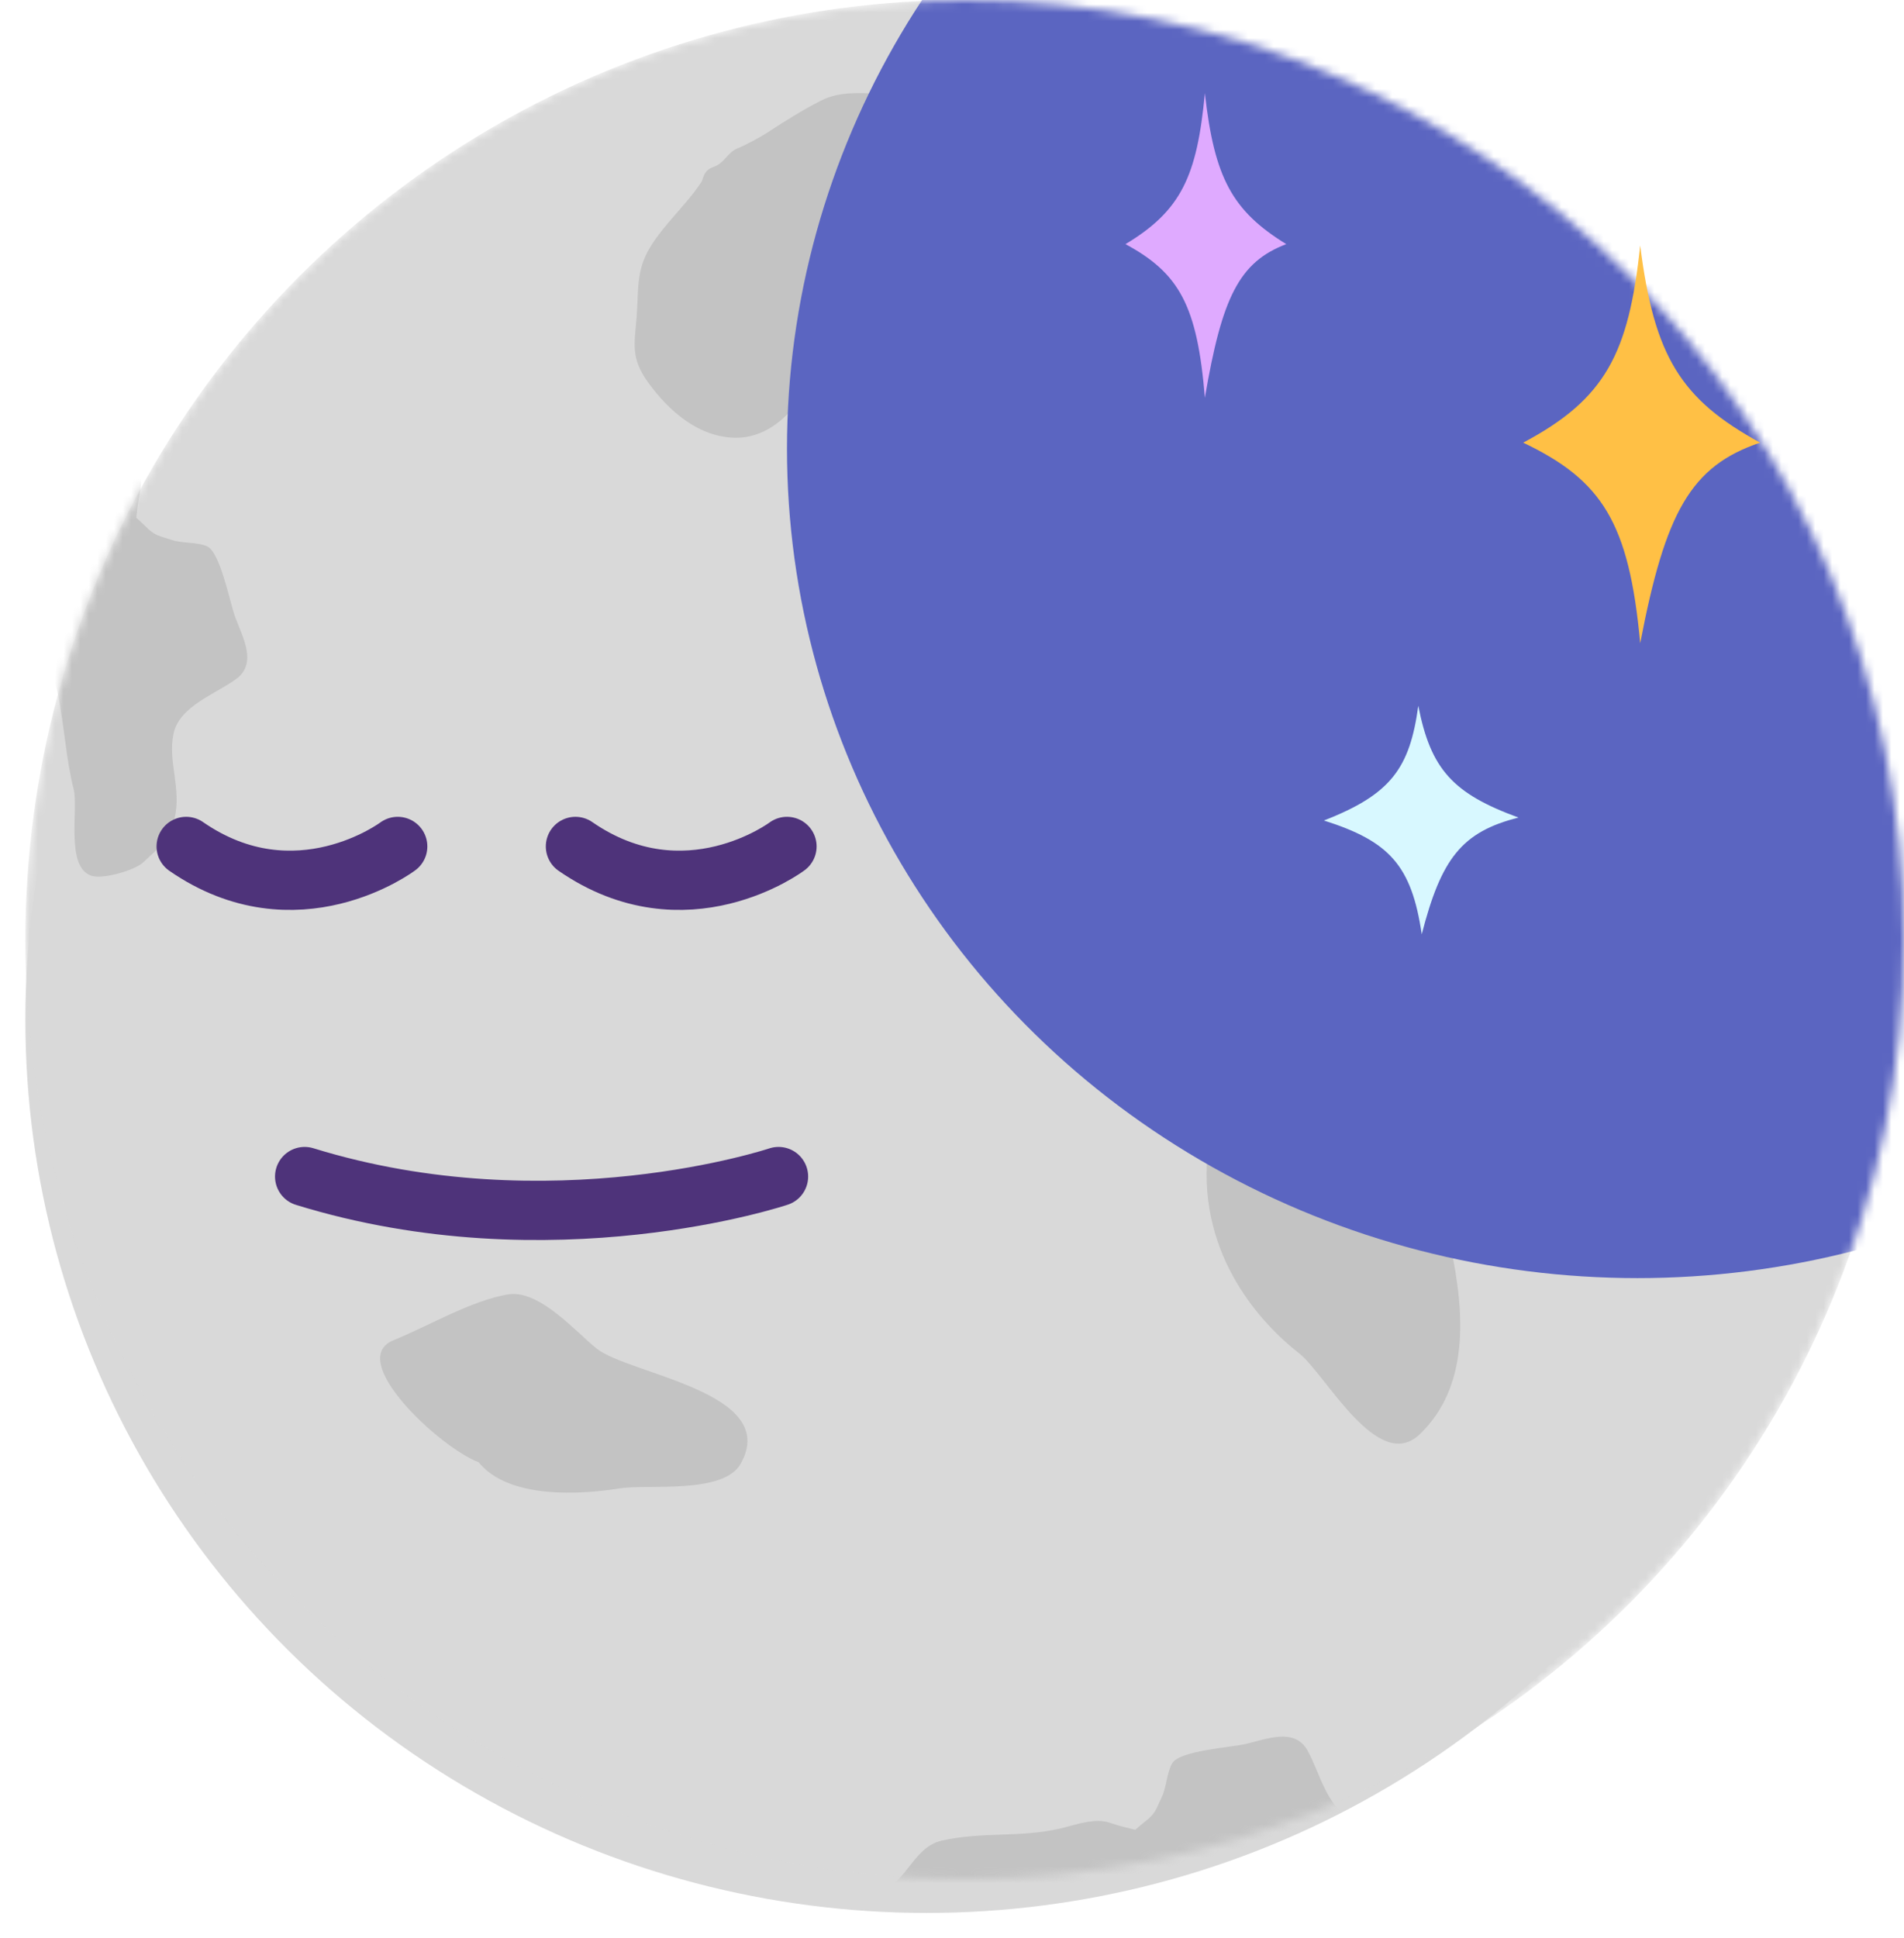 <svg width="225" height="229" viewBox="0 0 225 229" fill="none" xmlns="http://www.w3.org/2000/svg">
<g filter="url(#filter0_d_6_611)">
<ellipse cx="109.5" cy="116.5" rx="106.5" ry="105.5" fill="#D9D9D9"/>
</g>
<mask id="mask0_6_611" style="mask-type:alpha" maskUnits="userSpaceOnUse" x="3" y="0" width="222" height="222">
<circle cx="114" cy="111" r="111" fill="#D9D9D9"/>
</mask>
<g mask="url(#mask0_6_611)">
<circle cx="114" cy="111" r="111" fill="#D9D9D9"/>
<path d="M73.24 175.84C68.667 176.577 60.094 177.142 56.563 172.752C52 171.049 40.803 160.645 46.505 158.337C50.654 156.658 55.648 153.658 60.035 152.923C63.701 152.31 68.008 157.31 70.477 159.303C74.305 162.392 92.292 164.445 87.532 172.925C85.478 176.584 76.494 175.315 73.24 175.84Z" fill="#B9B9B9" fill-opacity="0.69"/>
<path d="M153.512 159.881C149.121 156.452 141.623 148.478 142.687 136.435C140.495 128.393 140.708 96.868 147.43 98.512C152.321 99.709 159.087 99.296 163.324 102.533C166.864 105.238 165.886 119.256 166.11 125.637C166.456 135.528 179.28 158.397 167.784 169.44C162.823 174.205 156.637 162.321 153.512 159.881Z" fill="#B9B9B9" fill-opacity="0.69"/>
<path d="M16.544 58.136C16.334 59.094 16.218 60.135 16.102 61.171C16.387 61.439 16.731 61.721 17.082 62.077C18.343 63.358 18.713 63.257 20.383 63.817C21.492 64.189 23.398 64.043 24.476 64.543C26.042 65.27 27.165 71.181 27.776 72.851C28.65 75.239 30.473 78.352 27.892 80.231C25.409 82.038 21.189 83.438 20.505 86.685C19.811 89.981 21.473 93.175 20.635 96.645C19.992 99.306 19.008 99.923 16.976 101.838C15.875 102.876 12.142 103.892 10.824 103.47C7.689 102.465 9.3 95.553 8.704 93.229C7.77 89.591 7.595 85.499 6.787 81.777C6.098 78.608 5 75.69 3.953 72.625C2.388 68.043 1.037 63.387 -0.637 58.815C-2.068 54.908 -4.171 50.852 -4.257 46.667C-4.378 40.802 -4.146 36.592 -1.369 31.386C-0.079 28.967 3.868 29.162 4.752 31.576C6.038 35.089 10.747 35.239 11.979 38.602C13.644 43.15 13.468 47.755 15.146 52.339C15.695 53.839 16.661 55.676 16.631 57.38C16.626 57.635 16.599 57.888 16.544 58.136Z" fill="#B9B9B9" fill-opacity="0.69"/>
<path d="M131.201 215.359C132.125 215.687 133.144 215.931 134.157 216.175C134.458 215.926 134.781 215.619 135.178 215.315C136.605 214.223 136.551 213.843 137.314 212.256C137.821 211.202 137.912 209.292 138.542 208.285C139.458 206.82 145.463 206.44 147.196 206.041C149.674 205.47 152.989 204.048 154.533 206.842C156.018 209.529 156.884 213.891 160.02 214.972C163.205 216.071 166.58 214.817 169.92 216.08C172.481 217.048 172.97 218.101 174.619 220.355C175.512 221.577 176.057 225.407 175.474 226.662C174.088 229.648 167.43 227.191 165.05 227.495C161.324 227.97 157.241 227.636 153.448 227.976C150.218 228.266 147.187 228.993 144.015 229.651C139.275 230.636 134.486 231.399 129.742 232.492C125.688 233.427 121.402 235.01 117.239 234.577C111.404 233.969 107.256 233.216 102.435 229.815C100.195 228.234 100.878 224.342 103.383 223.765C107.028 222.925 107.761 218.27 111.251 217.465C115.97 216.378 120.518 217.124 125.274 216.028C126.832 215.669 128.775 214.938 130.461 215.18C130.714 215.216 130.962 215.275 131.201 215.359Z" fill="#B9B9B9" fill-opacity="0.69"/>
<path d="M76.787 29.279C78.496 26.431 81.168 24.151 82.92 21.445C83.2 20.678 83.291 20.088 84.34 19.711C85.667 19.233 85.96 18.004 87.157 17.525C88.111 17.143 89.838 16.212 90.654 15.68C92.71 14.335 94.894 12.952 97.113 11.843C99.168 10.815 101.512 10.979 103.767 11.066C106.238 11.161 102.761 14.437 102.796 15.971C102.85 18.364 104.544 19.258 104.544 21.556C104.544 22.865 104.8 24.447 104.52 25.709C104 28.049 103.867 29.606 102.577 31.756C101.116 34.192 101.25 37.428 99.979 40.085C98.792 42.566 96.071 44.781 94.49 47.152C92.812 49.669 90.149 51.717 87.035 51.717C82.618 51.717 79.051 48.589 76.593 45.185C74.516 42.31 74.971 40.719 75.233 37.438C75.478 34.37 75.134 32.033 76.787 29.279Z" fill="#B9B9B9" fill-opacity="0.69"/>
<ellipse cx="193.5" cy="53" rx="100.5" ry="98" fill="#5B65C1"/>
<path d="M47 100C47 100 35.014 109 22 100" stroke="#4E337A" stroke-width="7" stroke-linecap="round"/>
<path d="M92 139C92 139 65.151 148 36 139" stroke="#4E337A" stroke-width="7" stroke-linecap="round"/>
<path d="M93 100C93 100 81.014 109 68 100" stroke="#4E337A" stroke-width="7" stroke-linecap="round"/>
</g>
<path d="M180 52.296C189.717 47.133 192.47 41.783 193.827 29C195.474 42.102 198.612 47.166 208 52.296C199.799 55.063 196.796 60.497 193.827 76C192.516 61.728 189.318 56.747 180 52.296Z" fill="#FFC045"/>
<path d="M156.448 96.936C164.384 93.85 166.599 90.743 167.603 83.383C169.069 90.889 171.69 93.759 179.445 96.589C172.733 98.28 170.314 101.439 168.01 110.38C166.809 102.199 164.14 99.377 156.448 96.936Z" fill="#D8F8FF"/>
<path d="M133 28.843C139.594 24.889 141.462 20.791 142.383 11C143.5 21.035 145.63 24.915 152 28.843C146.435 30.963 144.397 35.125 142.383 47C141.493 36.068 139.323 32.253 133 28.843Z" fill="#DFAAFF"/>
<defs>
<filter id="filter0_d_6_611" x="0" y="11" width="219" height="218" filterUnits="userSpaceOnUse" color-interpolation-filters="sRGB">
<feFlood flood-opacity="0" result="BackgroundImageFix"/>
<feColorMatrix in="SourceAlpha" type="matrix" values="0 0 0 0 0 0 0 0 0 0 0 0 0 0 0 0 0 0 127 0" result="hardAlpha"/>
<feOffset dy="4"/>
<feGaussianBlur stdDeviation="1.5"/>
<feComposite in2="hardAlpha" operator="out"/>
<feColorMatrix type="matrix" values="0 0 0 0 0 0 0 0 0 0 0 0 0 0 0 0 0 0 0.25 0"/>
<feBlend mode="normal" in2="BackgroundImageFix" result="effect1_dropShadow_6_611"/>
<feBlend mode="normal" in="SourceGraphic" in2="effect1_dropShadow_6_611" result="shape"/>
</filter>
</defs>
</svg>
